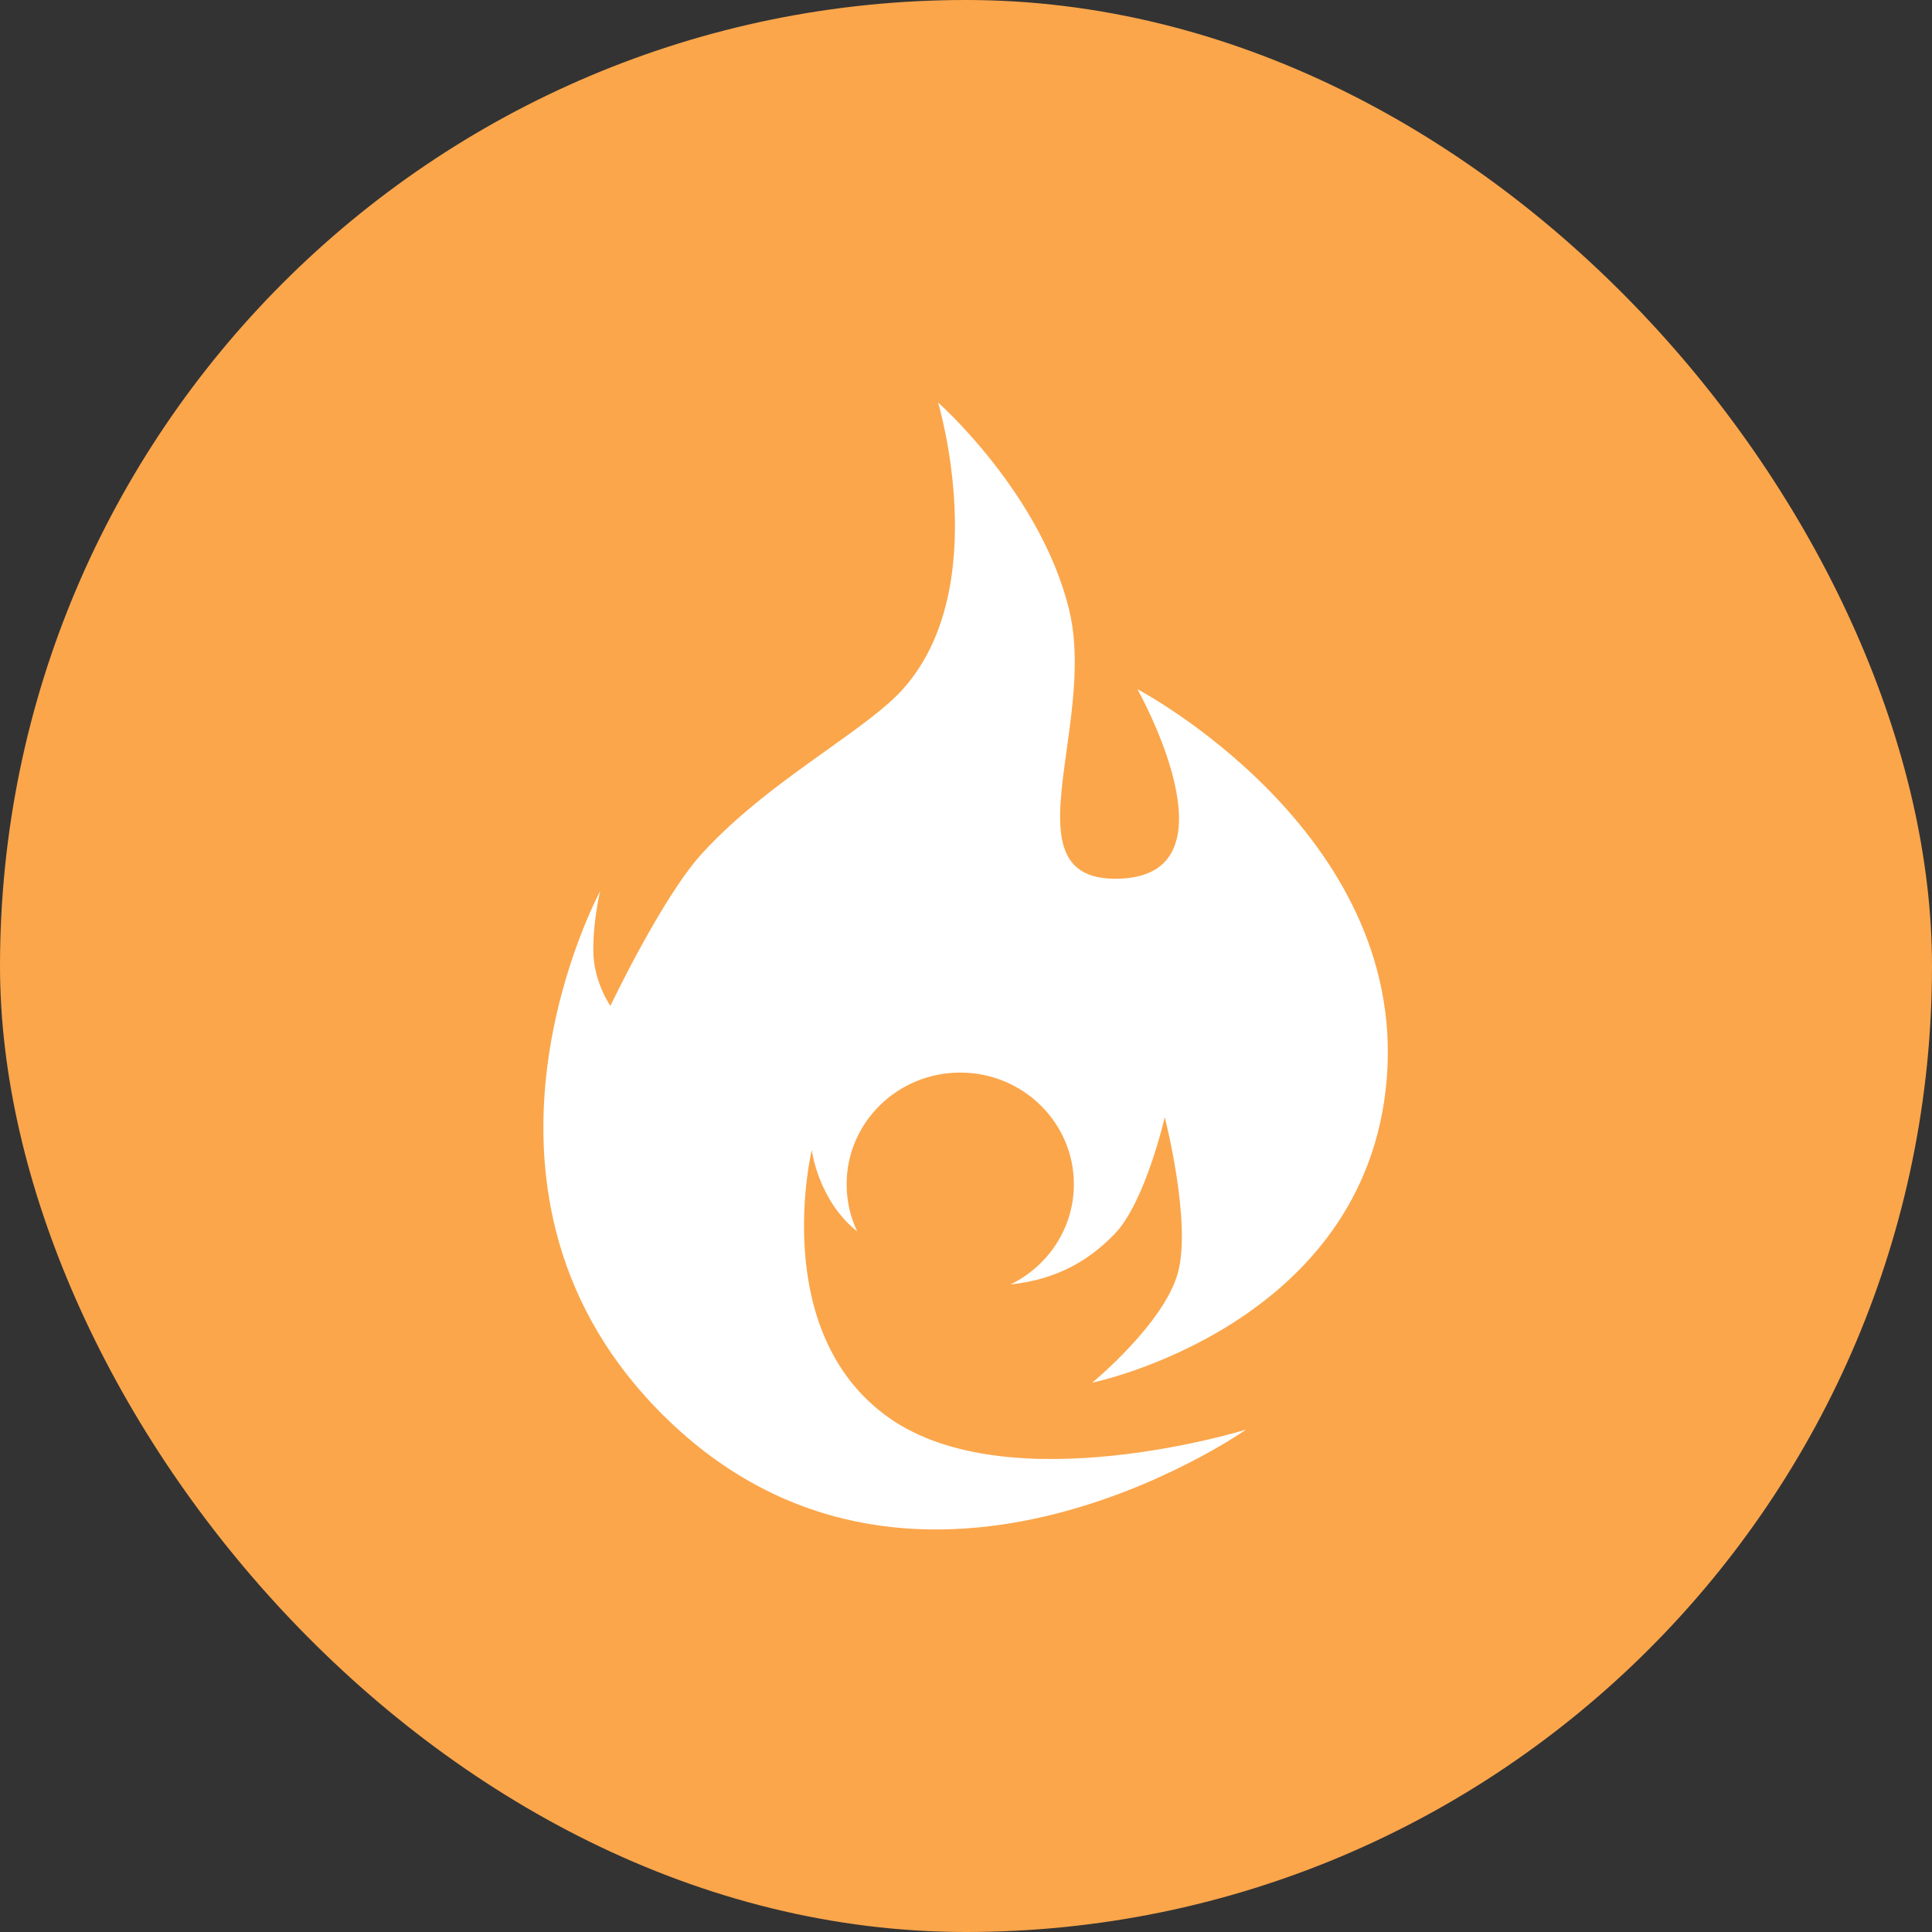 <svg width="24" height="24" viewBox="0 0 24 24" fill="none" xmlns="http://www.w3.org/2000/svg">
<rect x="0" y="0" width="24" height="24" fill="#333333" stroke="none"/>
<rect width="24" height="24" rx="12" fill="#FBA64B"/>
<path fill-rule="evenodd" clip-rule="evenodd" d="M14.632 15.812C14.805 15.179 14.469 13.879 14.469 13.879C14.469 13.879 14.226 14.938 13.845 15.33C13.521 15.664 13.123 15.895 12.553 15.956C13.019 15.729 13.34 15.257 13.34 14.711C13.34 13.945 12.708 13.324 11.928 13.324C11.149 13.324 10.517 13.945 10.517 14.711C10.517 14.921 10.564 15.119 10.648 15.297C10.161 14.909 10.084 14.286 10.084 14.286C10.084 14.286 9.539 16.546 11.04 17.61C12.54 18.673 15.479 17.759 15.479 17.759C15.479 17.759 11.273 20.718 8.156 17.497C5.472 14.723 7.456 11.07 7.456 11.07C7.456 11.07 7.37 11.409 7.37 11.803C7.37 12.196 7.583 12.495 7.583 12.495C7.583 12.495 8.22 11.154 8.715 10.609C9.183 10.093 9.771 9.674 10.278 9.313C10.668 9.034 11.011 8.79 11.216 8.561C12.345 7.299 11.653 5 11.653 5C11.653 5 12.925 6.122 13.28 7.57C13.416 8.122 13.329 8.751 13.251 9.313C13.124 10.225 13.022 10.962 13.936 10.914C15.412 10.836 14.129 8.561 14.129 8.561C14.129 8.561 17.477 10.321 17.227 13.399C16.977 16.476 13.568 17.176 13.568 17.176C13.568 17.176 14.459 16.444 14.632 15.812Z" fill="white"/>
</svg>
